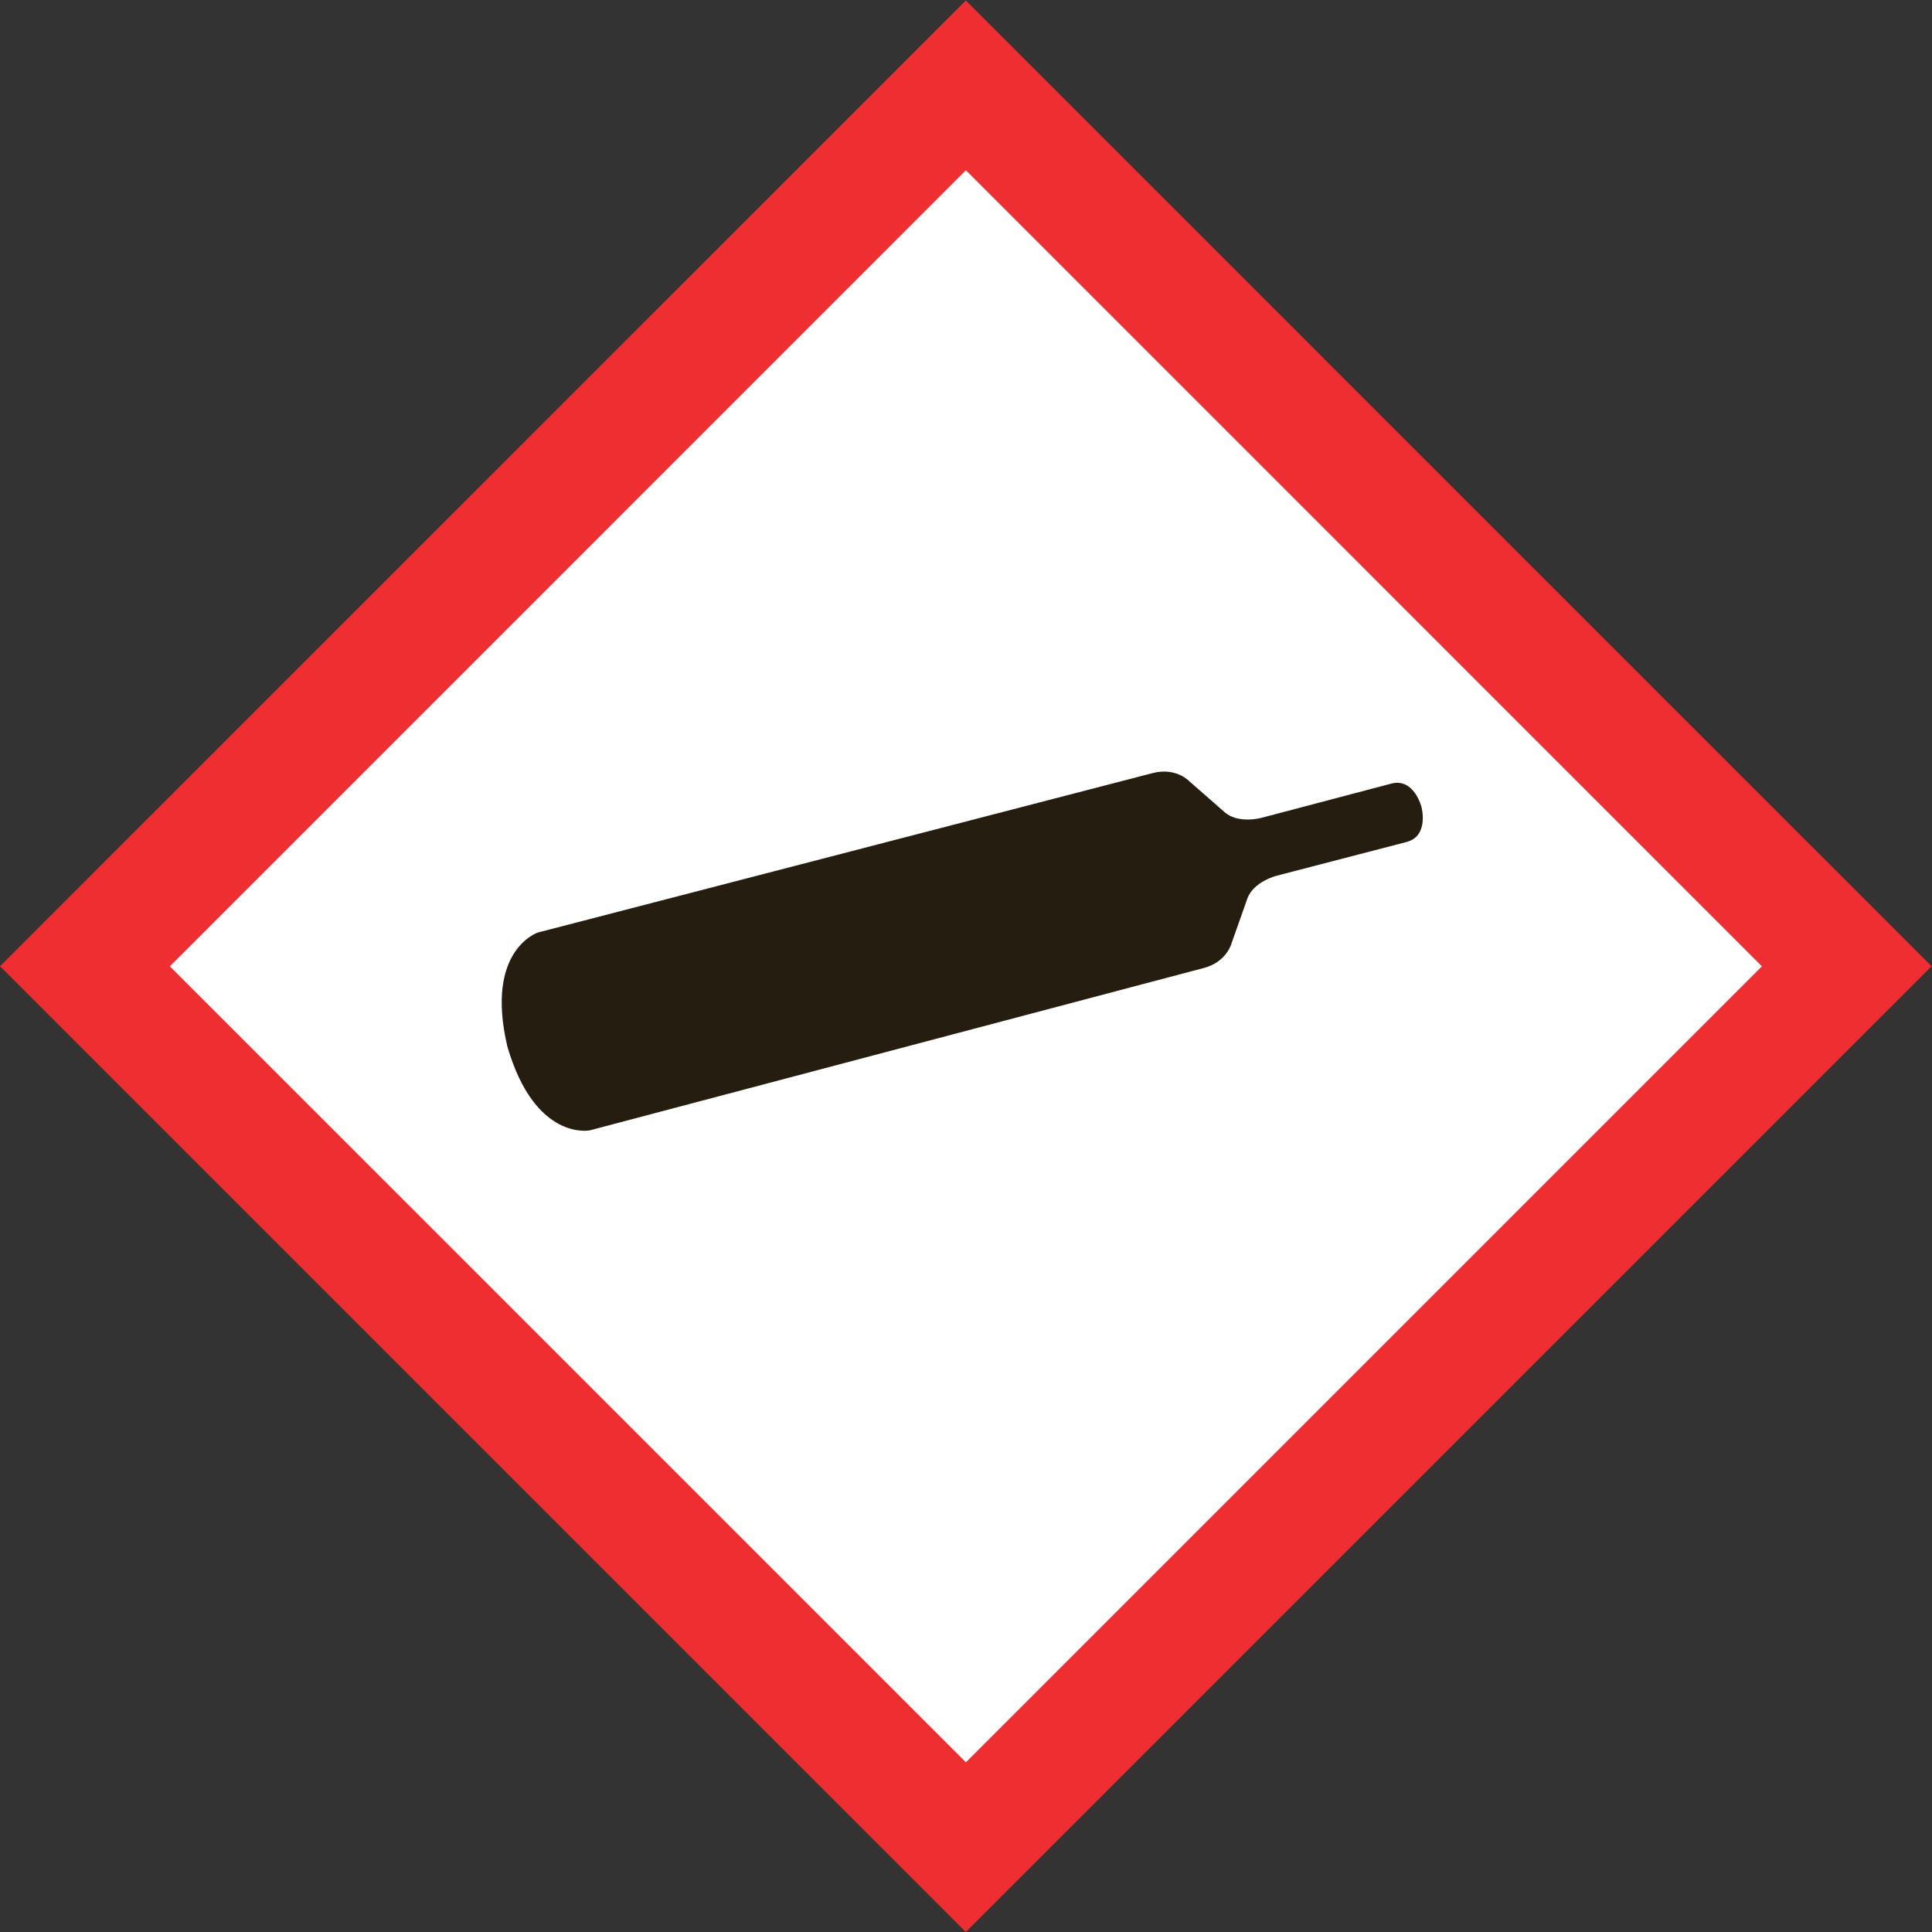 <?xml version="1.0" encoding="UTF-8" standalone="no"?>
<!-- Created with Inkscape (http://www.inkscape.org/) -->

<svg
   version="1.1"
   id="svg2"
   width="367.333"
   height="367.333"
   viewBox="0 0 367.333 367.333"
   sodipodi:docname="gas_cylinder.eps"
   xmlns:inkscape="http://www.inkscape.org/namespaces/inkscape"
   xmlns:sodipodi="http://sodipodi.sourceforge.net/DTD/sodipodi-0.dtd"
   xmlns="http://www.w3.org/2000/svg"
   xmlns:svg="http://www.w3.org/2000/svg">
  <rect x="0" y="0" width="367.333" height="367.333" fill="#333333" stroke="none"/>
  <defs
     id="defs6" />
  <sodipodi:namedview
     id="namedview4"
     pagecolor="#ffffff"
     bordercolor="#000000"
     borderopacity="0.25"
     inkscape:showpageshadow="2"
     inkscape:pageopacity="0.0"
     inkscape:pagecheckerboard="0"
     inkscape:deskcolor="#d1d1d1" />
  <g
     id="g8"
     inkscape:groupmode="layer"
     inkscape:label="ink_ext_XXXXXX"
     transform="matrix(1.333,0,0,-1.333,0,367.333)">
    <g
       id="g10"
       transform="scale(0.1)">
      <path
         d="M 2582.9,1381.28 1383.13,181.5 183.363,1381.28 1383.13,2581.05 2582.9,1381.28"
         style="fill:#ffffff;fill-opacity:1;fill-rule:nonzero;stroke:none"
         id="path12" />
      <path
         d="M 2513.08,1377.38 1377.72,2512.85 242.273,1377.38 1377.72,242.031 Z M 1377.55,0 0,1377.52 1377.55,2755 2755.05,1377.52 1377.55,0"
         style="fill:#ef2e31;fill-opacity:1;fill-rule:nonzero;stroke:none"
         id="path14" />
      <path
         d="M 723.684,1262.95 C 763.23,1127.46 841.238,1143.4 841.238,1143.4 l 875.682,231.58 c 33.17,8.66 39.79,35.57 39.79,35.57 l 22.13,62.61 c 8.57,25.36 42.52,33.55 42.52,33.55 l 184.98,48.05 c 32.32,8.54 21.19,49.75 21.19,49.75 l -0.14,0.53 c 0,0 -10.52,41.43 -42.93,32.97 l -184.67,-48.7 c 0,0 -33.73,-9.58 -53.59,8.39 l -49.9,43.72 c 0,0 -18.93,20.25 -52.13,11.6 L 767.355,1425.63 c 0,0 -75.839,-24.24 -43.886,-161.74 l 0.215,-0.94"
         style="fill:#241d10;fill-opacity:1;fill-rule:nonzero;stroke:none"
         id="path16" />
    </g>
  </g>
</svg>
